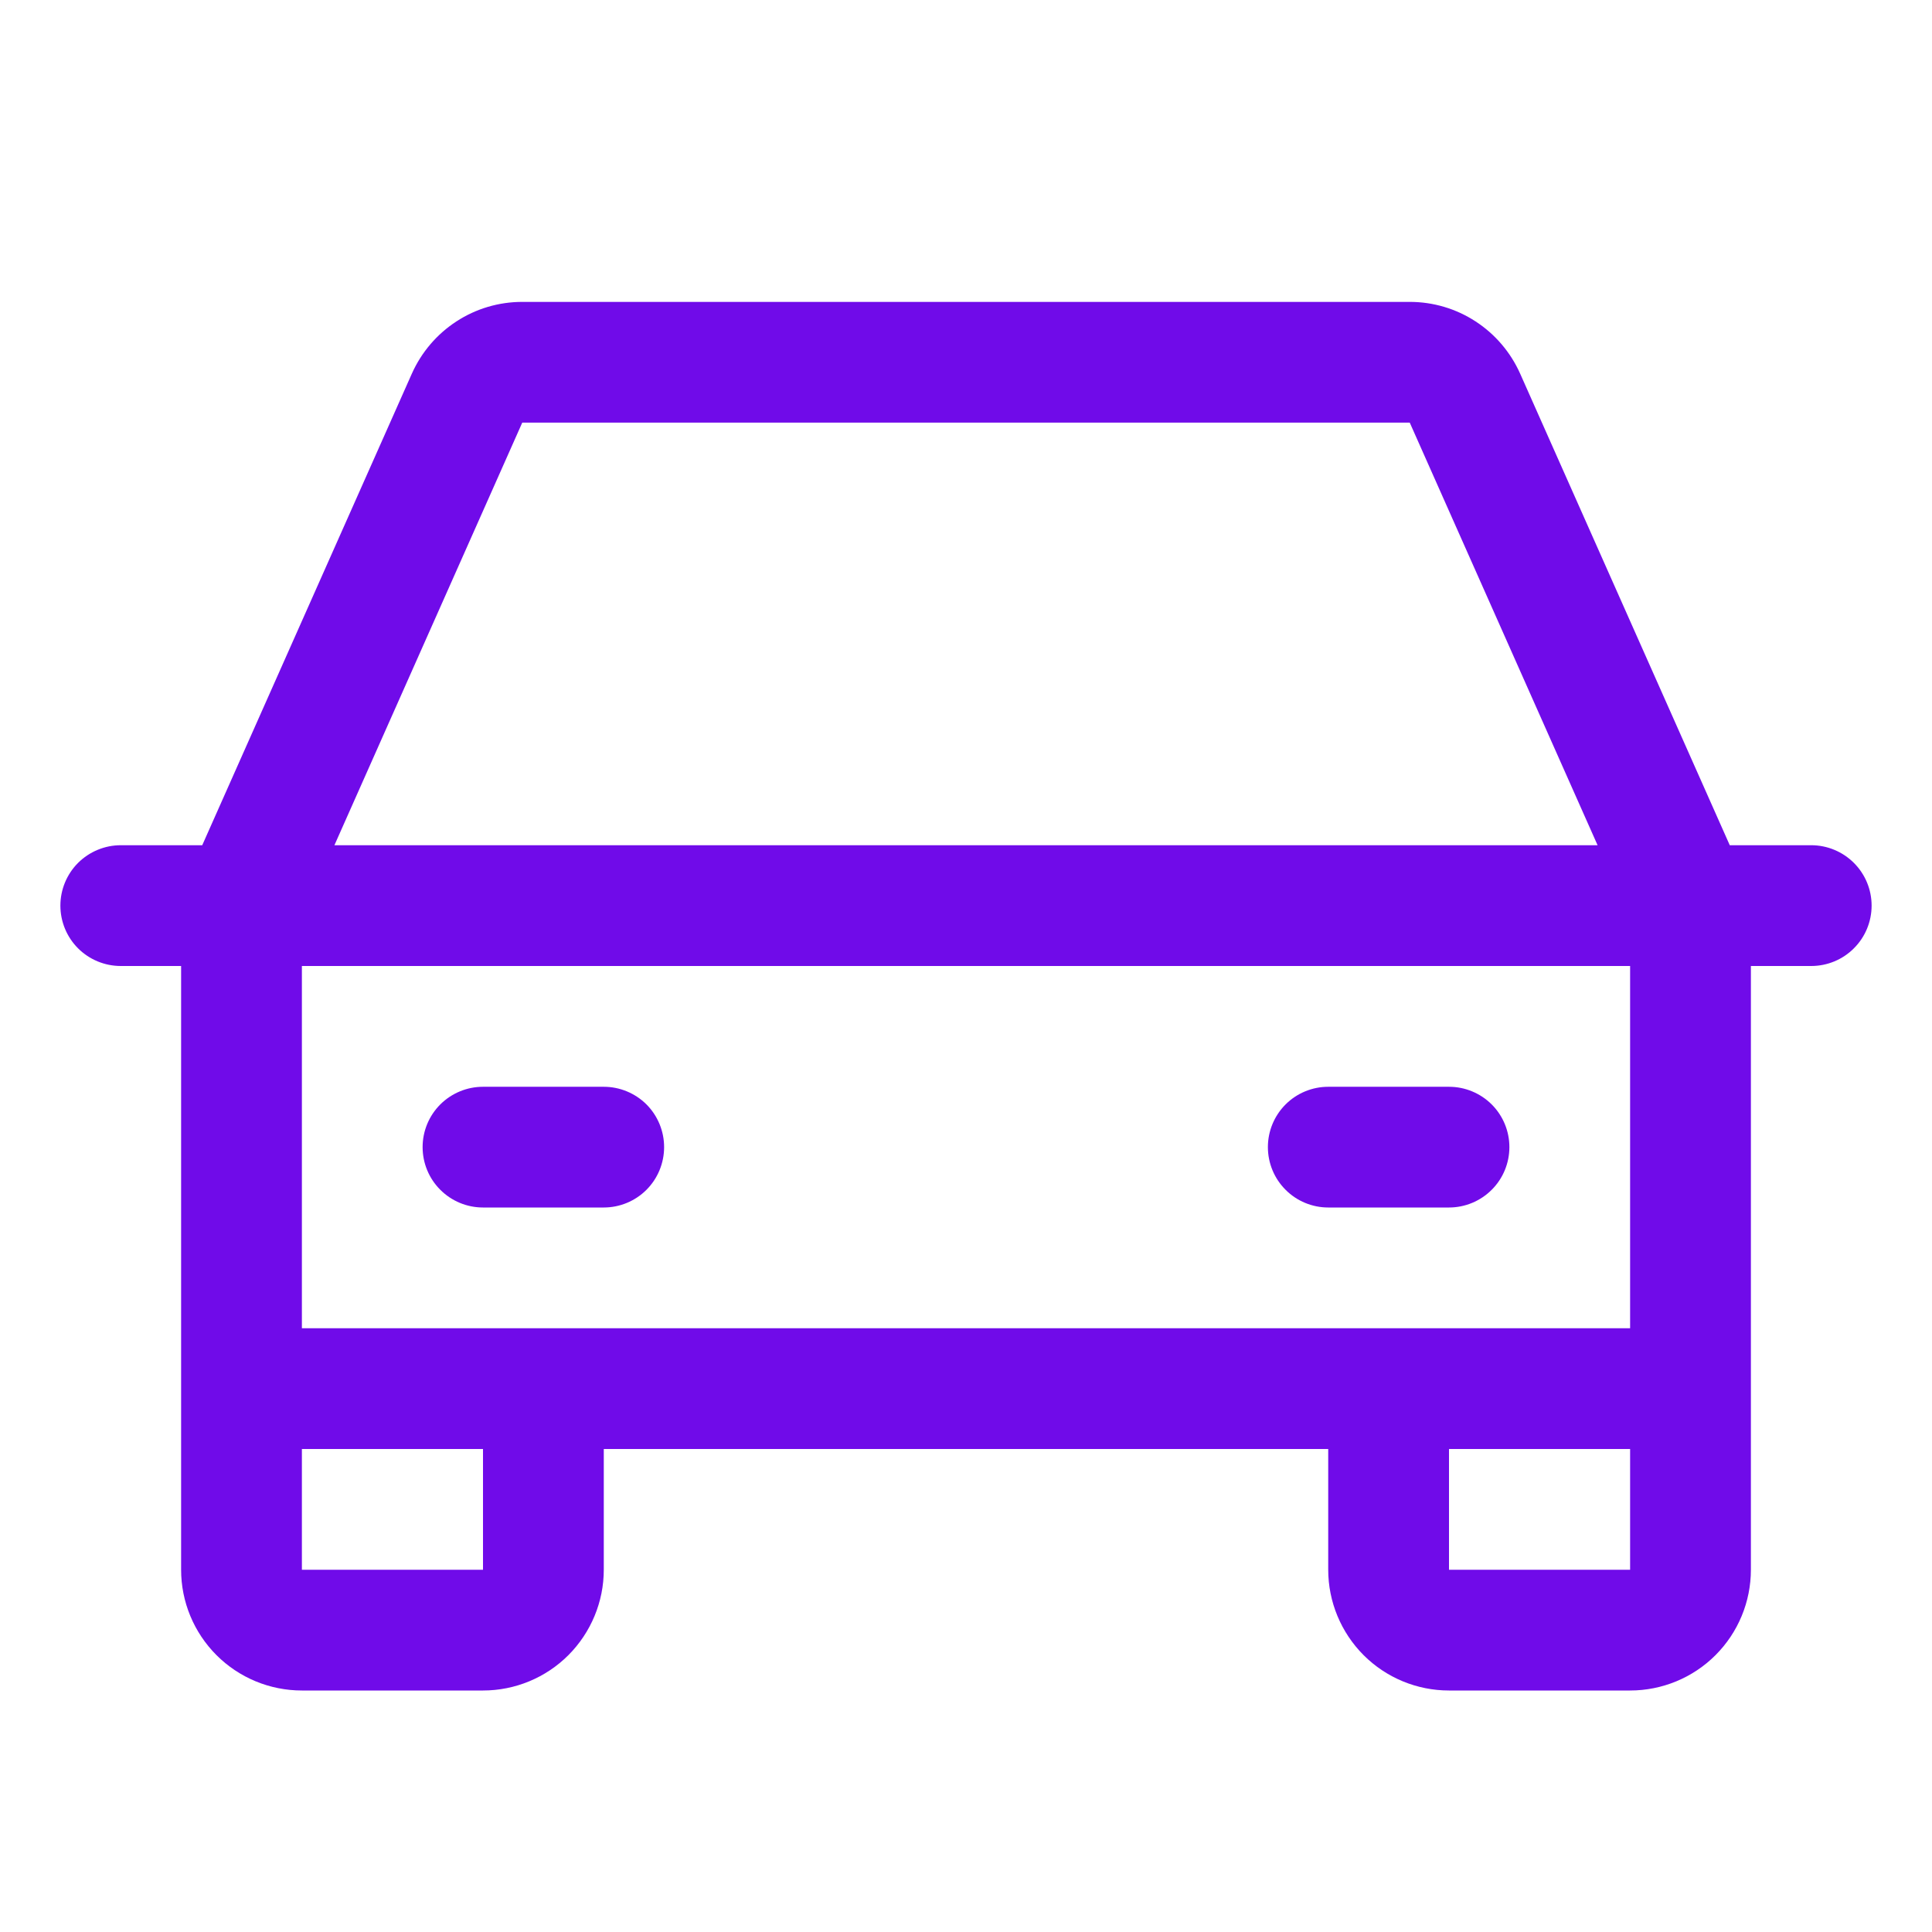 <svg width="31" height="31" viewBox="0 0 31 31" fill="none" xmlns="http://www.w3.org/2000/svg">
<path d="M29.062 13.562H27.755L24.391 5.994C24.238 5.652 23.99 5.361 23.676 5.157C23.362 4.952 22.995 4.844 22.62 4.844H8.38C8.005 4.844 7.638 4.952 7.324 5.157C7.01 5.361 6.762 5.652 6.609 5.994L3.245 13.562H1.938C1.681 13.562 1.434 13.665 1.252 13.846C1.071 14.028 0.969 14.274 0.969 14.531C0.969 14.788 1.071 15.035 1.252 15.216C1.434 15.398 1.681 15.5 1.938 15.5H2.906V25.188C2.906 25.701 3.11 26.194 3.474 26.558C3.837 26.921 4.33 27.125 4.844 27.125H7.75C8.264 27.125 8.757 26.921 9.12 26.558C9.483 26.194 9.688 25.701 9.688 25.188V23.25H21.312V25.188C21.312 25.701 21.517 26.194 21.88 26.558C22.243 26.921 22.736 27.125 23.25 27.125H26.156C26.67 27.125 27.163 26.921 27.526 26.558C27.89 26.194 28.094 25.701 28.094 25.188V15.5H29.062C29.319 15.5 29.566 15.398 29.747 15.216C29.929 15.035 30.031 14.788 30.031 14.531C30.031 14.274 29.929 14.028 29.747 13.846C29.566 13.665 29.319 13.562 29.062 13.562ZM8.38 6.781H22.62L25.634 13.562H5.366L8.38 6.781ZM7.75 25.188H4.844V23.25H7.75V25.188ZM23.25 25.188V23.25H26.156V25.188H23.25ZM26.156 21.312H4.844V15.5H26.156V21.312ZM6.781 18.406C6.781 18.149 6.883 17.903 7.065 17.721C7.247 17.54 7.493 17.438 7.75 17.438H9.688C9.944 17.438 10.191 17.54 10.373 17.721C10.554 17.903 10.656 18.149 10.656 18.406C10.656 18.663 10.554 18.91 10.373 19.091C10.191 19.273 9.944 19.375 9.688 19.375H7.75C7.493 19.375 7.247 19.273 7.065 19.091C6.883 18.91 6.781 18.663 6.781 18.406ZM20.344 18.406C20.344 18.149 20.446 17.903 20.628 17.721C20.809 17.54 21.056 17.438 21.312 17.438H23.25C23.507 17.438 23.753 17.54 23.935 17.721C24.117 17.903 24.219 18.149 24.219 18.406C24.219 18.663 24.117 18.91 23.935 19.091C23.753 19.273 23.507 19.375 23.25 19.375H21.312C21.056 19.375 20.809 19.273 20.628 19.091C20.446 18.91 20.344 18.663 20.344 18.406Z" fill="#700BE9"/>
</svg>
